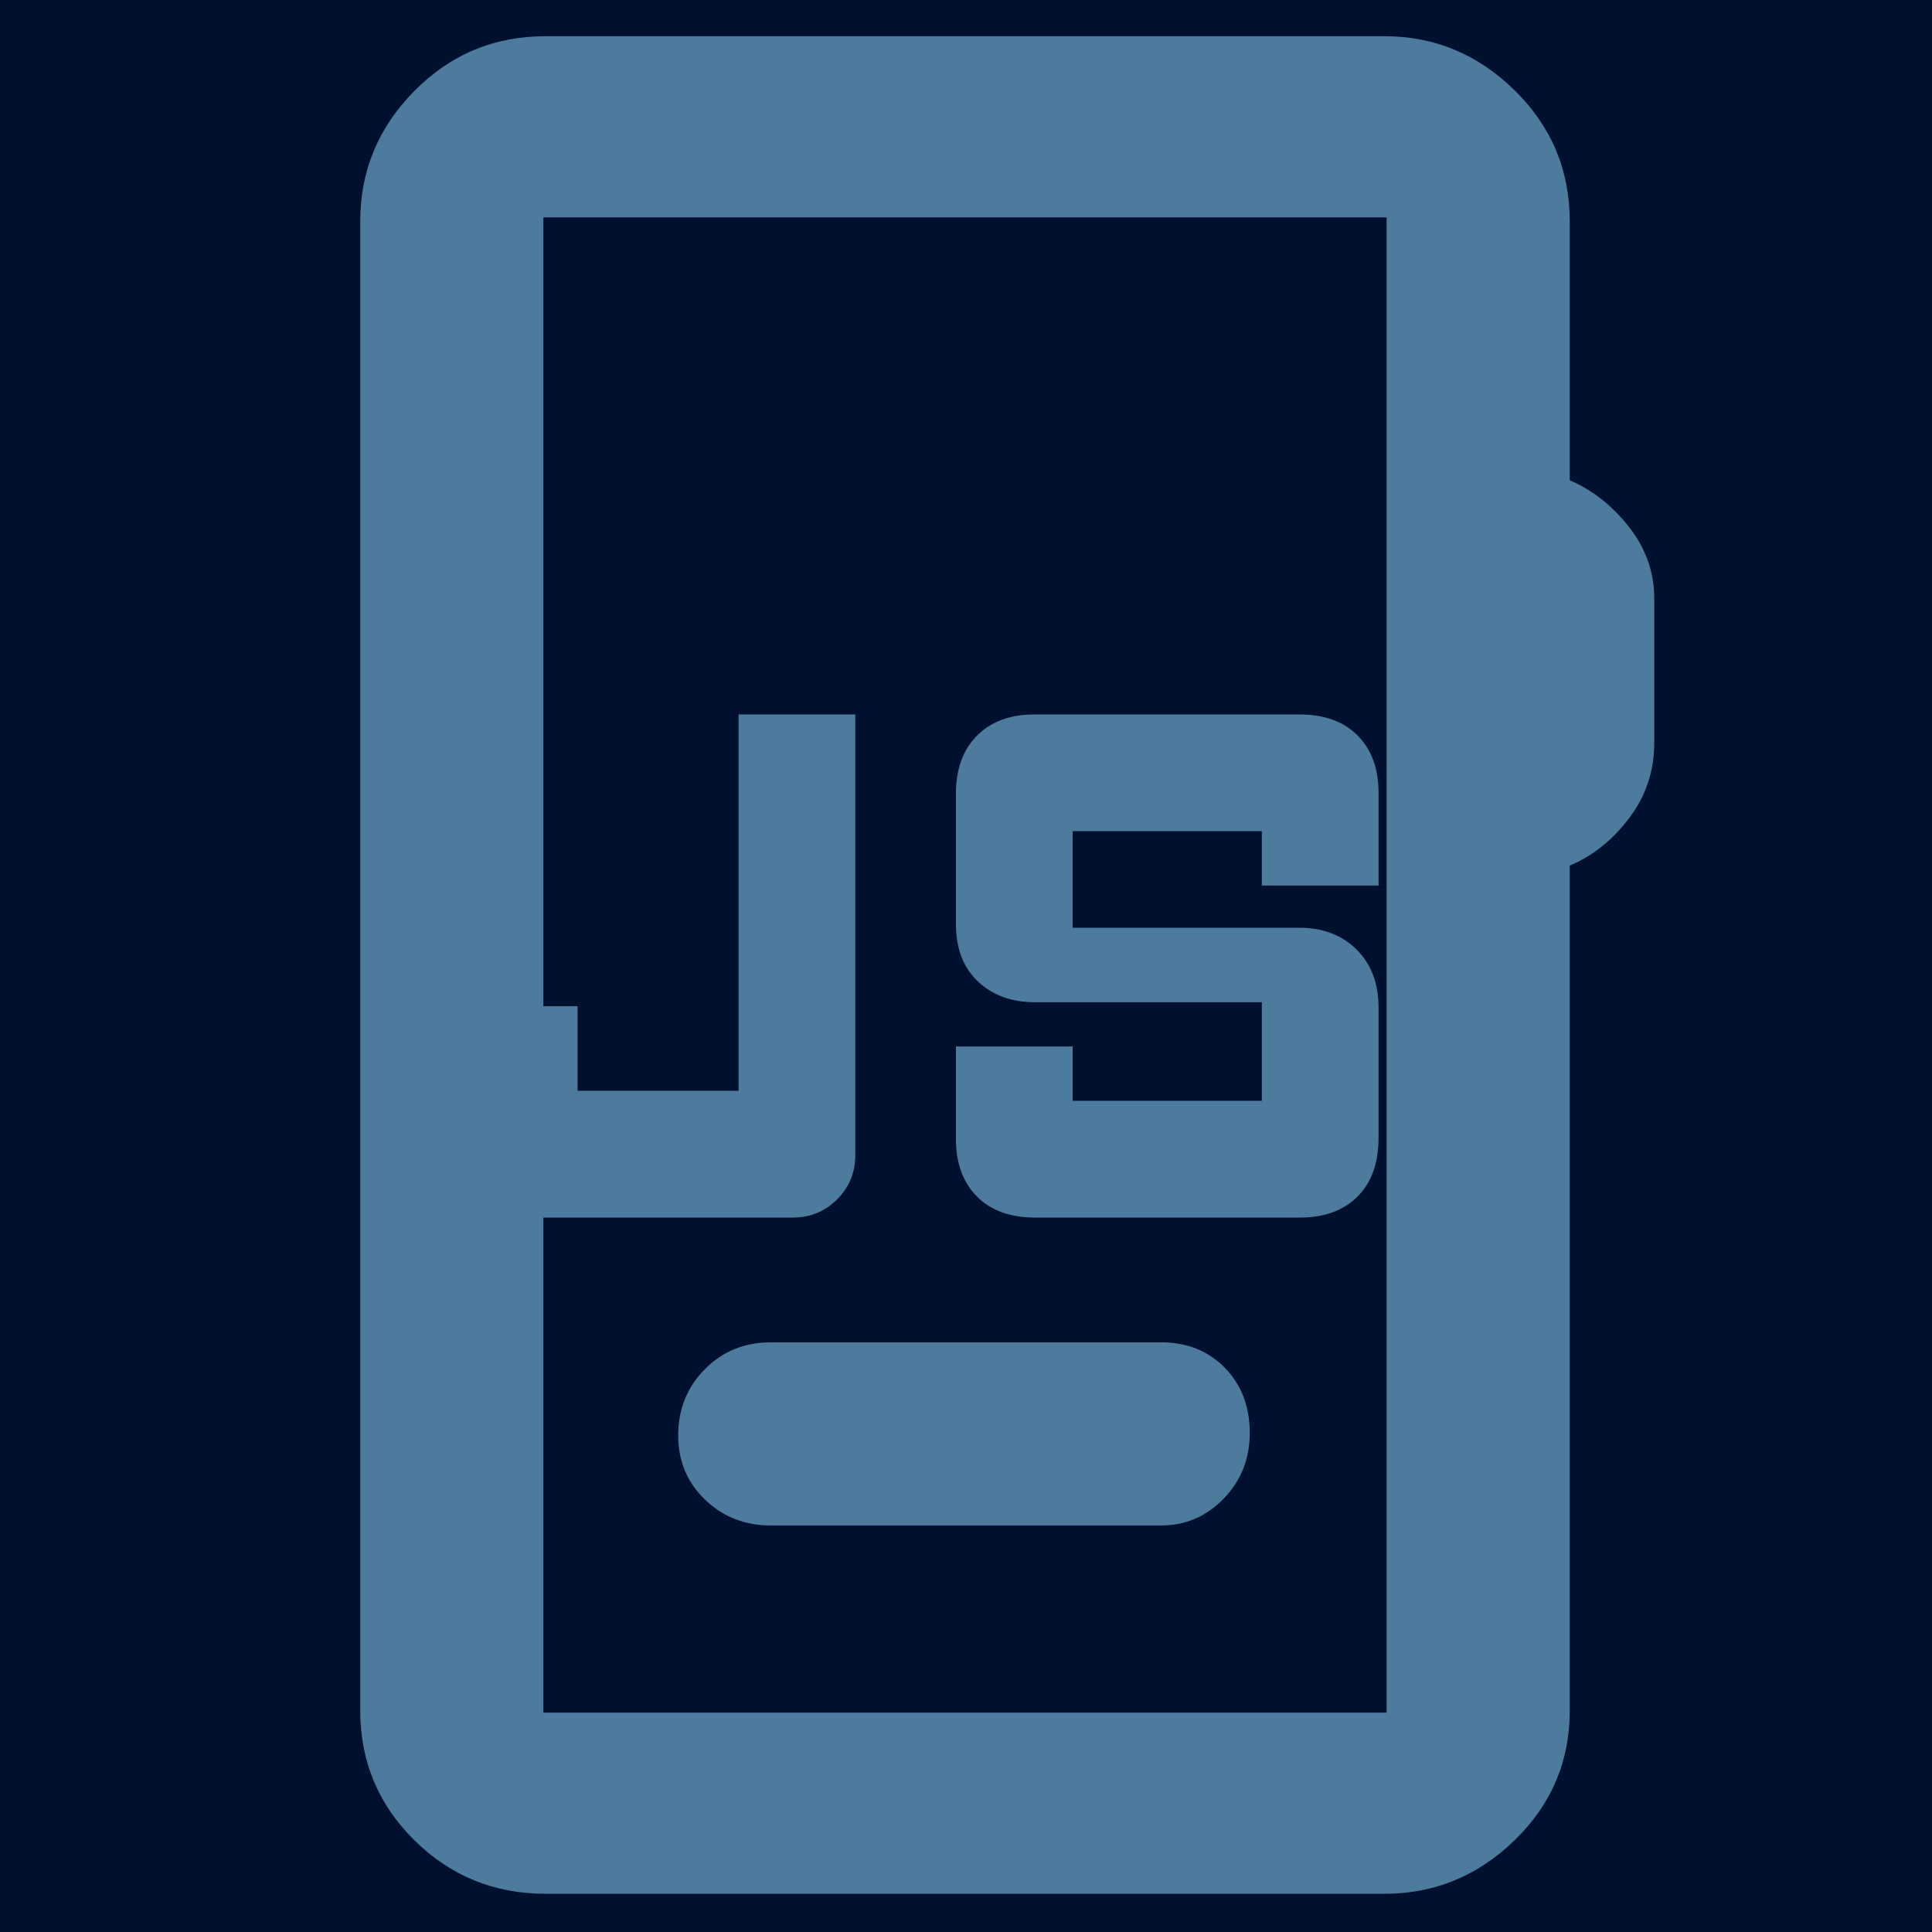 <svg xmlns="http://www.w3.org/2000/svg" height="180px" viewBox="0 -960 960 960" width="180px"
    fill="#4d7b9e">
    <rect width="960" height="960" y="-960" fill="#001130"/>
    <path
        d="M260-355q-12.5 0-21.25-9.04T230-386v-74h57v42h80v-187h58v219q0 12.92-9.04 21.96Q406.92-355 394-355H260Zm254.38 0q-18.63 0-29-10.51Q475-376.03 475-394v-46h58v27h94v-49H514.29q-17.41 0-28.35-10.3Q475-482.6 475-500.92v-64.72q0-18.33 10.51-28.85Q496.03-605 514-605h131.62q18.63 0 29.01 10.51Q685-583.97 685-566v46h-58v-27h-94v48h112.71q17.42 0 28.35 10.8Q685-477.4 685-459.18v64.36q0 19.07-10.51 29.44Q663.97-355 646-355H514.38Z" />
    <path
        d="M271-19q-38.21 0-65.11-26.6Q179-72.2 179-110v-740q0-37.59 26.89-64.79Q232.78-942 271-942h417q37.21 0 64.61 26.89Q780-888.21 780-850v128.63q17.1 7.42 29.55 23.35Q822-682.09 822-662.42V-591q0 21-12.45 37.47-12.45 16.48-29.55 23.62V-110q0 37.8-27.39 64.4Q725.21-19 688-19H271Zm-1-90h419v-743H270v743Zm0 0v-743 743Zm113-93h194q18.1 0 31.05-13.36T621-247.97q0-19.69-12.37-32.36Q596.25-293 577-293H383q-19.55 0-32.78 13.36Q337-266.27 337-246.75q0 19.09 13.33 31.92Q363.65-202 383-202Z" />
</svg>